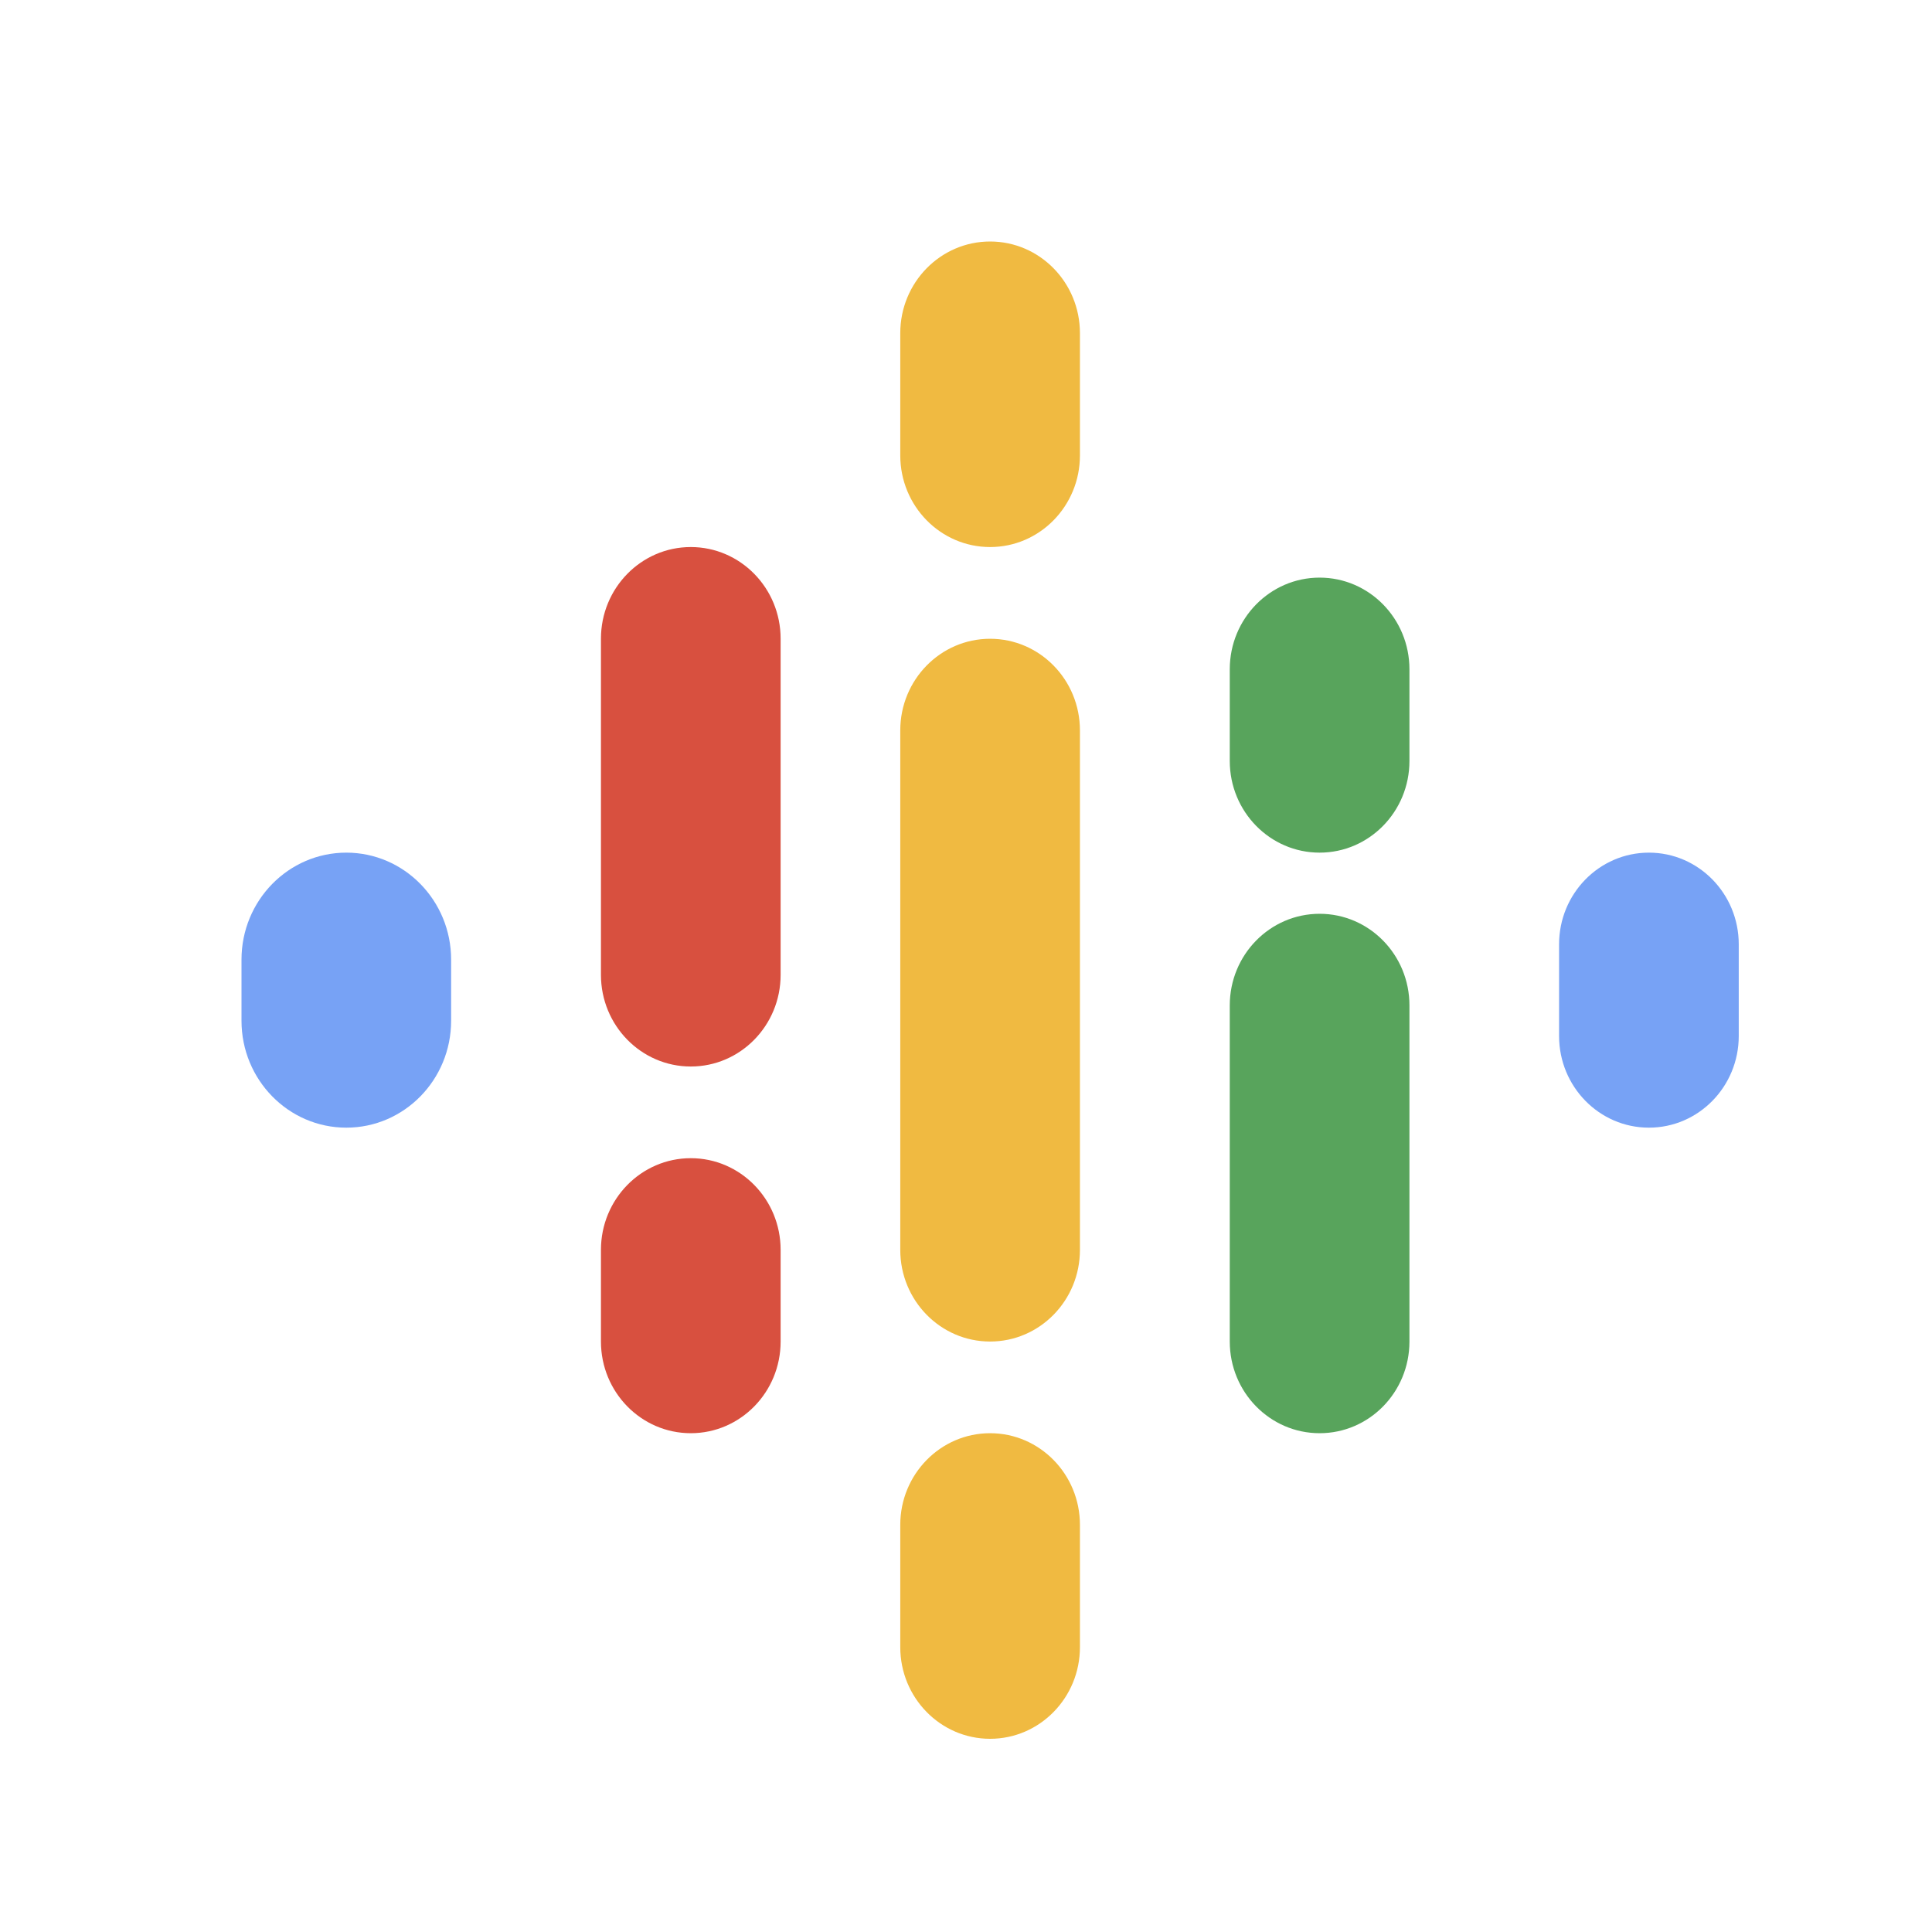 <svg width="40" height="40" viewBox="0 0 40 40" fill="none" xmlns="http://www.w3.org/2000/svg">
<path d="M22.359 15.123C22.359 14.074 21.526 13.225 20.499 13.225C19.472 13.225 18.639 14.074 18.639 15.123V25.877C18.639 26.926 19.472 27.775 20.499 27.775C21.526 27.775 22.359 26.926 22.359 25.877V15.123Z" fill="#F0BA41"/>
<path d="M22.359 31.571C22.359 30.523 21.526 29.673 20.499 29.673C19.472 29.673 18.639 30.523 18.639 31.571V34.102C18.639 35.15 19.472 36 20.499 36C21.526 36 22.359 35.15 22.359 34.102V31.571Z" fill="#F0BA41"/>
<path d="M22.359 6.898C22.359 5.85 21.526 5 20.499 5C19.472 5 18.639 5.85 18.639 6.898V9.428C18.639 10.477 19.472 11.326 20.499 11.326C21.526 11.326 22.359 10.477 22.359 9.428V6.898Z" fill="#F0BA41"/>
<path d="M29.181 13.857C29.181 12.809 28.348 11.959 27.321 11.959C26.294 11.959 25.461 12.809 25.461 13.857V15.755C25.461 16.803 26.294 17.653 27.321 17.653C28.348 17.653 29.181 16.803 29.181 15.755V13.857Z" fill="#58A45C"/>
<path d="M35.999 19.551C35.999 18.503 35.166 17.653 34.139 17.653C33.111 17.653 32.279 18.503 32.279 19.551V21.449C32.279 22.497 33.111 23.347 34.139 23.347C35.166 23.347 35.999 22.497 35.999 21.449V19.551Z" fill="#77A2F5"/>
<path d="M9.34 19.868C9.34 18.645 8.368 17.653 7.17 17.653C5.972 17.653 5 18.645 5 19.868V21.133C5 22.356 5.972 23.347 7.17 23.347C8.368 23.347 9.34 22.356 9.34 21.133V19.868Z" fill="#77A2F5"/>
<path d="M16.162 25.877C16.162 24.829 15.329 23.979 14.302 23.979C13.275 23.979 12.442 24.829 12.442 25.877V27.775C12.442 28.823 13.275 29.673 14.302 29.673C15.329 29.673 16.162 28.823 16.162 27.775V25.877Z" fill="#D8503F"/>
<path d="M16.162 13.224C16.162 12.176 15.329 11.326 14.302 11.326C13.275 11.326 12.442 12.176 12.442 13.224V20.183C12.442 21.231 13.275 22.081 14.302 22.081C15.329 22.081 16.162 21.231 16.162 20.183V13.224Z" fill="#D8503F"/>
<path d="M29.181 20.816C29.181 19.768 28.348 18.919 27.321 18.919C26.294 18.919 25.461 19.768 25.461 20.816V27.775C25.461 28.824 26.294 29.673 27.321 29.673C28.348 29.673 29.181 28.824 29.181 27.775V20.816Z" fill="#58A45C"/>
</svg>
